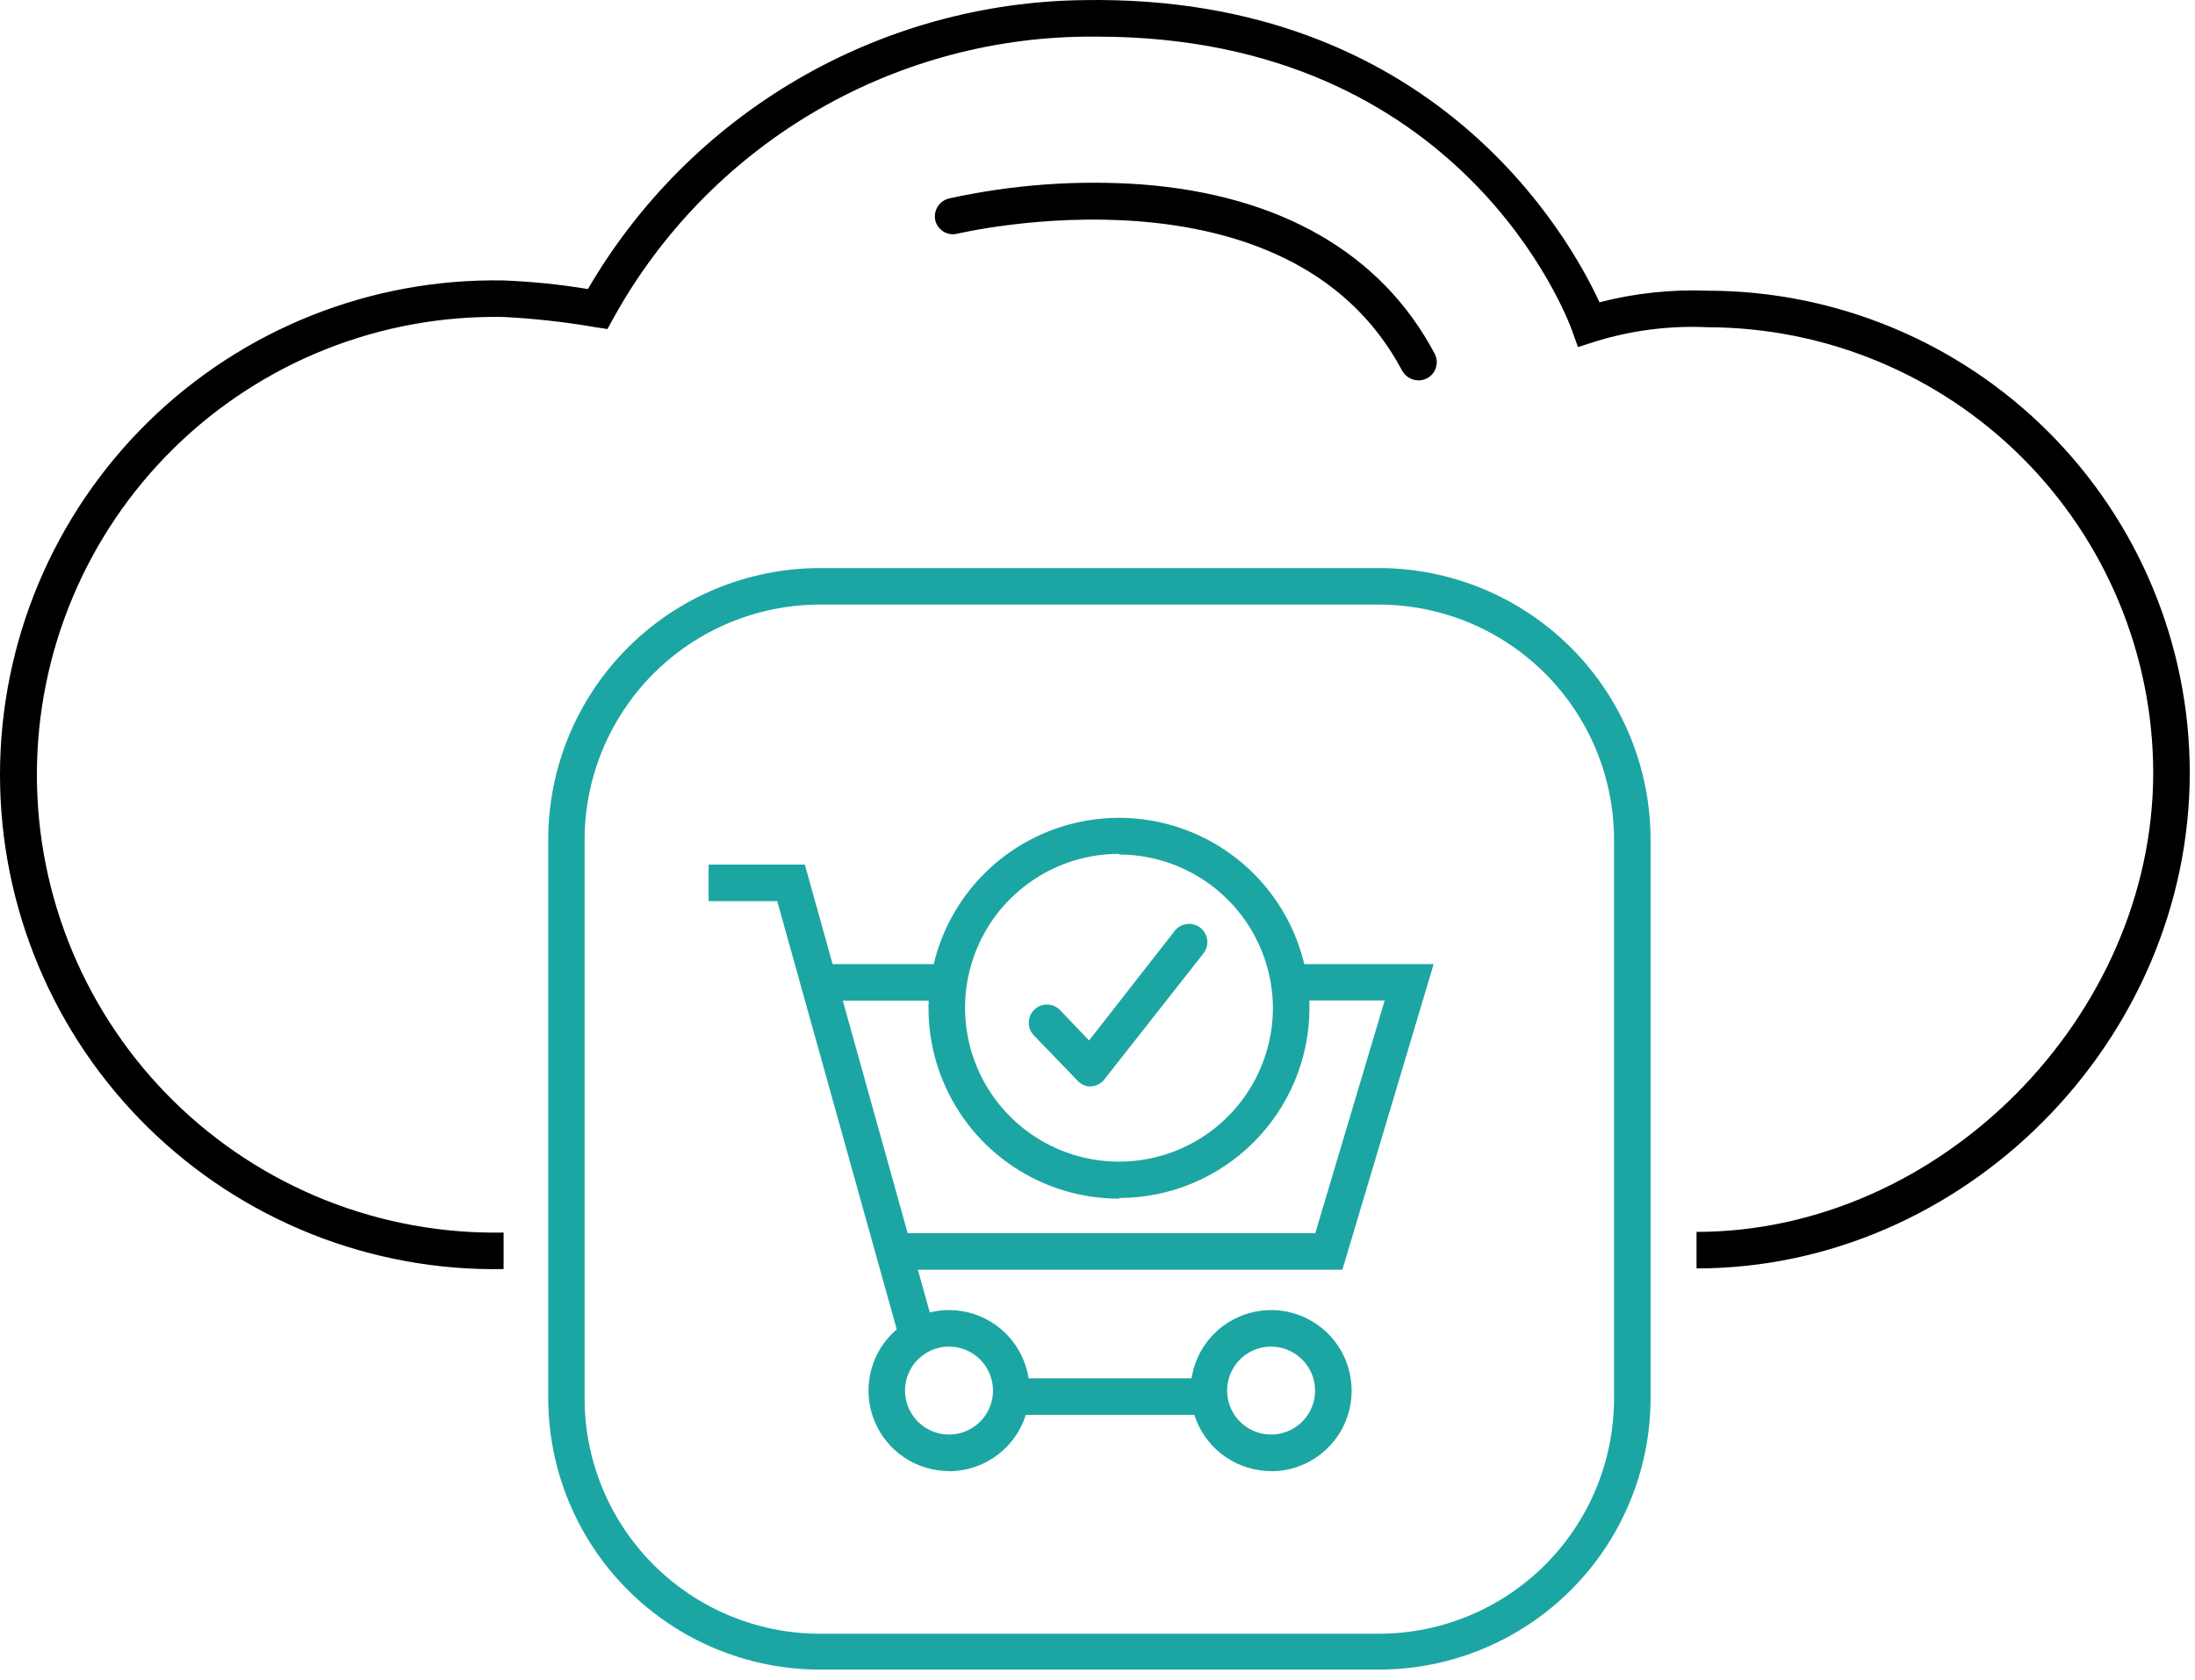 <?xml version="1.0" encoding="UTF-8"?>
<svg width="209px" height="160px" viewBox="0 0 209 160" version="1.1" xmlns="http://www.w3.org/2000/svg" xmlns:xlink="http://www.w3.org/1999/xlink">
    <title>OrderCloud</title>
    <g id="Page-1" stroke="none" stroke-width="1" fill="none" fill-rule="evenodd">
        <g id="OrderCloud" transform="translate(0, -0)" fill-rule="nonzero">
            <path d="M77.988,57.584 C72.067,57.609 66.396,59.975 62.213,64.167 C58.031,68.358 55.676,74.034 55.664,79.955 L55.664,133.231 C55.676,139.152 58.031,144.828 62.213,149.02 C66.396,153.211 72.067,155.578 77.988,155.603 L131.311,155.603 C137.242,155.594 142.927,153.235 147.121,149.041 C151.314,144.847 153.674,139.162 153.682,133.231 L153.682,79.955 C153.674,74.025 151.314,68.339 147.121,64.146 C142.927,59.952 137.242,57.592 131.311,57.584 L77.988,57.584 Z M131.311,159.019 L77.988,159.019 C71.156,158.994 64.612,156.269 59.781,151.438 C54.95,146.608 52.225,140.063 52.2,133.231 L52.2,79.955 C52.209,73.113 54.926,66.552 59.759,61.707 C64.591,56.863 71.145,54.13 77.988,54.105 L131.311,54.105 C138.164,54.113 144.735,56.839 149.581,61.685 C154.427,66.531 157.153,73.102 157.162,79.955 L157.162,133.231 C157.137,140.074 154.403,146.628 149.559,151.46 C144.714,156.293 138.154,159.011 131.311,159.019 Z" id="Shape" fill="#1CA6A3"></path>
            <polygon id="Path" fill="#1CA6A3" points="85.828 128.209 74.005 85.828 67.471 85.828 67.471 82.348 76.634 82.348 89.166 127.28"></polygon>
            <polygon id="Path" fill="#1CA6A3" points="114.969 131.279 96.345 131.279 96.345 134.759 114.969 134.759"></polygon>
            <path d="M120.952,128.256 C120.127,128.272 119.325,128.53 118.647,129 C117.969,129.469 117.444,130.129 117.139,130.895 C116.835,131.661 116.763,132.501 116.933,133.308 C117.103,134.115 117.508,134.854 118.097,135.432 C118.686,136.01 119.432,136.401 120.242,136.556 C121.052,136.711 121.89,136.624 122.651,136.305 C123.411,135.986 124.061,135.449 124.518,134.762 C124.974,134.075 125.218,133.269 125.218,132.444 C125.214,131.334 124.772,130.272 123.987,129.487 C123.203,128.703 122.14,128.26 121.031,128.256 M121.031,140.111 C119.514,140.111 118.032,139.661 116.771,138.819 C115.51,137.976 114.527,136.779 113.947,135.378 C113.367,133.977 113.215,132.435 113.511,130.948 C113.807,129.461 114.537,128.095 115.609,127.022 C116.681,125.95 118.048,125.22 119.535,124.924 C121.022,124.628 122.564,124.78 123.965,125.36 C125.366,125.941 126.563,126.923 127.406,128.184 C128.248,129.445 128.698,130.927 128.698,132.444 C128.7,133.459 128.5,134.464 128.111,135.401 C127.722,136.338 127.15,137.189 126.43,137.903 C125.709,138.618 124.854,139.183 123.914,139.564 C122.973,139.946 121.967,140.137 120.952,140.127" id="Shape" fill="#1CA6A3"></path>
            <path d="M90.362,128.256 C89.534,128.256 88.724,128.502 88.036,128.962 C87.347,129.422 86.81,130.076 86.493,130.841 C86.176,131.606 86.094,132.448 86.255,133.261 C86.417,134.073 86.816,134.819 87.401,135.405 C87.987,135.991 88.733,136.389 89.545,136.551 C90.358,136.713 91.2,136.63 91.965,136.313 C92.73,135.996 93.384,135.459 93.844,134.77 C94.305,134.082 94.55,133.272 94.55,132.444 C94.55,131.333 94.109,130.268 93.324,129.483 C92.538,128.697 91.473,128.256 90.362,128.256 Z M90.362,140.111 C88.846,140.111 87.364,139.661 86.103,138.819 C84.842,137.976 83.859,136.779 83.279,135.378 C82.699,133.977 82.547,132.435 82.843,130.948 C83.138,129.461 83.869,128.095 84.941,127.022 C86.013,125.95 87.379,125.22 88.867,124.924 C90.354,124.628 91.895,124.78 93.296,125.36 C94.697,125.941 95.895,126.923 96.737,128.184 C97.58,129.445 98.029,130.927 98.029,132.444 C98.029,134.479 97.222,136.43 95.785,137.871 C94.347,139.311 92.397,140.122 90.362,140.127" id="Shape" fill="#1CA6A3"></path>
            <polygon id="Path" fill="#1CA6A3" points="127.816 120.936 85.86 120.936 85.86 117.456 125.234 117.456 131.846 95.29 122.935 95.29 122.935 91.826 136.506 91.826"></polygon>
            <polygon id="Path" fill="#1CA6A3" points="90.362 91.826 79.058 91.826 79.058 95.305 90.362 95.305"></polygon>
            <path d="M106.546,81.325 C103.65,81.325 100.819,82.183 98.41,83.791 C96.001,85.399 94.122,87.684 93.011,90.359 C91.9,93.033 91.606,95.977 92.166,98.819 C92.727,101.66 94.117,104.272 96.16,106.324 C98.204,108.377 100.809,109.777 103.648,110.35 C106.488,110.923 109.433,110.641 112.112,109.542 C114.791,108.442 117.085,106.573 118.703,104.171 C120.321,101.769 121.191,98.941 121.203,96.045 C121.199,92.159 119.654,88.434 116.906,85.686 C114.158,82.938 110.432,81.392 106.546,81.388 M106.546,114.166 C102.959,114.166 99.451,113.102 96.469,111.108 C93.486,109.115 91.161,106.281 89.789,102.966 C88.417,99.651 88.058,96.004 88.76,92.485 C89.461,88.967 91.189,85.735 93.728,83.2 C96.266,80.664 99.499,78.938 103.018,78.24 C106.537,77.542 110.184,77.903 113.498,79.278 C116.812,80.653 119.643,82.98 121.634,85.965 C123.625,88.949 124.686,92.458 124.683,96.045 C124.662,100.842 122.742,105.435 119.343,108.819 C115.944,112.203 111.343,114.103 106.546,114.103" id="Shape" fill="#1CA6A3"></path>
            <path d="M103.87,103.491 C103.634,103.49 103.401,103.44 103.184,103.345 C102.968,103.25 102.773,103.113 102.611,102.94 L98.455,98.627 C98.293,98.463 98.165,98.269 98.079,98.056 C97.993,97.843 97.95,97.614 97.953,97.384 C97.957,97.155 98.006,96.927 98.097,96.717 C98.189,96.506 98.322,96.315 98.489,96.156 C98.655,95.997 98.851,95.873 99.066,95.791 C99.281,95.709 99.51,95.67 99.739,95.677 C99.969,95.684 100.195,95.737 100.405,95.833 C100.614,95.928 100.802,96.065 100.958,96.234 L103.697,99.099 L111.852,88.661 C111.993,88.481 112.167,88.331 112.366,88.218 C112.565,88.106 112.784,88.034 113.01,88.006 C113.237,87.978 113.467,87.996 113.687,88.057 C113.907,88.118 114.113,88.221 114.292,88.362 C114.472,88.503 114.623,88.677 114.735,88.876 C114.848,89.075 114.92,89.294 114.947,89.52 C114.975,89.747 114.958,89.977 114.897,90.197 C114.836,90.417 114.732,90.622 114.592,90.802 L105.146,102.814 C104.994,103.011 104.802,103.172 104.581,103.286 C104.361,103.401 104.118,103.465 103.87,103.476 L103.776,103.476" id="Path" fill="#1CA6A3"></path>
            <path d="M161.538,120.81 L161.538,117.33 C184.697,117.33 205.022,96.864 205.022,73.579 C204.997,62.338 200.52,51.565 192.572,43.617 C184.623,35.668 173.85,31.191 162.609,31.167 C158.961,30.995 155.311,31.464 151.825,32.552 L150.25,33.056 L149.684,31.481 C149.274,30.332 139.246,3.49 104.484,3.49 L103.319,3.49 C94.14,3.588 85.151,6.116 77.267,10.817 C69.383,15.519 62.885,22.225 58.435,30.253 L57.836,31.34 L56.608,31.151 C53.744,30.658 50.852,30.337 47.95,30.19 C42.154,30.08 36.395,31.127 31.008,33.268 C25.622,35.41 20.716,38.604 16.579,42.664 C12.441,46.724 9.155,51.567 6.911,56.912 C4.667,62.257 3.512,67.995 3.512,73.792 C3.512,79.588 4.667,85.327 6.911,90.672 C9.155,96.016 12.441,100.86 16.579,104.92 C20.716,108.979 25.622,112.174 31.008,114.315 C36.395,116.457 42.154,117.503 47.95,117.393 L47.95,120.873 C41.694,120.987 35.479,119.854 29.667,117.539 C23.855,115.224 18.562,111.775 14.098,107.392 C9.634,103.008 6.088,97.78 3.667,92.011 C1.247,86.242 0,80.048 0,73.792 C0,67.536 1.247,61.342 3.667,55.573 C6.088,49.804 9.634,44.575 14.098,40.192 C18.562,35.809 23.855,32.359 29.667,30.045 C35.479,27.73 41.694,26.597 47.95,26.711 C50.64,26.816 53.322,27.089 55.979,27.53 C60.798,19.256 67.679,12.372 75.951,7.549 C84.223,2.726 93.603,0.129 103.178,0.01 C136.554,-0.556 149.432,22.586 152.297,28.789 C155.663,27.923 159.136,27.551 162.609,27.687 C174.776,27.7 186.442,32.539 195.046,41.143 C203.65,49.746 208.489,61.412 208.501,73.579 C208.501,99.178 186.996,120.81 161.538,120.81 Z" id="Path" fill="#000000"></path>
            <path d="M135.074,36.22 C134.751,36.224 134.434,36.139 134.157,35.976 C133.879,35.812 133.652,35.575 133.499,35.291 C122.636,14.825 91.48,22.193 91.165,22.256 C90.944,22.312 90.714,22.325 90.488,22.292 C90.262,22.259 90.044,22.182 89.848,22.065 C89.652,21.948 89.481,21.793 89.345,21.61 C89.209,21.426 89.111,21.218 89.056,20.996 C88.956,20.546 89.037,20.074 89.282,19.683 C89.526,19.291 89.914,19.011 90.362,18.902 C96.375,17.581 102.547,17.13 108.688,17.564 C121.896,18.572 131.547,24.129 136.601,33.686 C136.708,33.887 136.774,34.108 136.796,34.335 C136.817,34.562 136.793,34.791 136.726,35.009 C136.659,35.227 136.549,35.429 136.403,35.605 C136.258,35.78 136.079,35.925 135.877,36.031 C135.628,36.16 135.353,36.23 135.074,36.236" id="Path" fill="#000000"></path>
        </g>
    </g>
</svg>